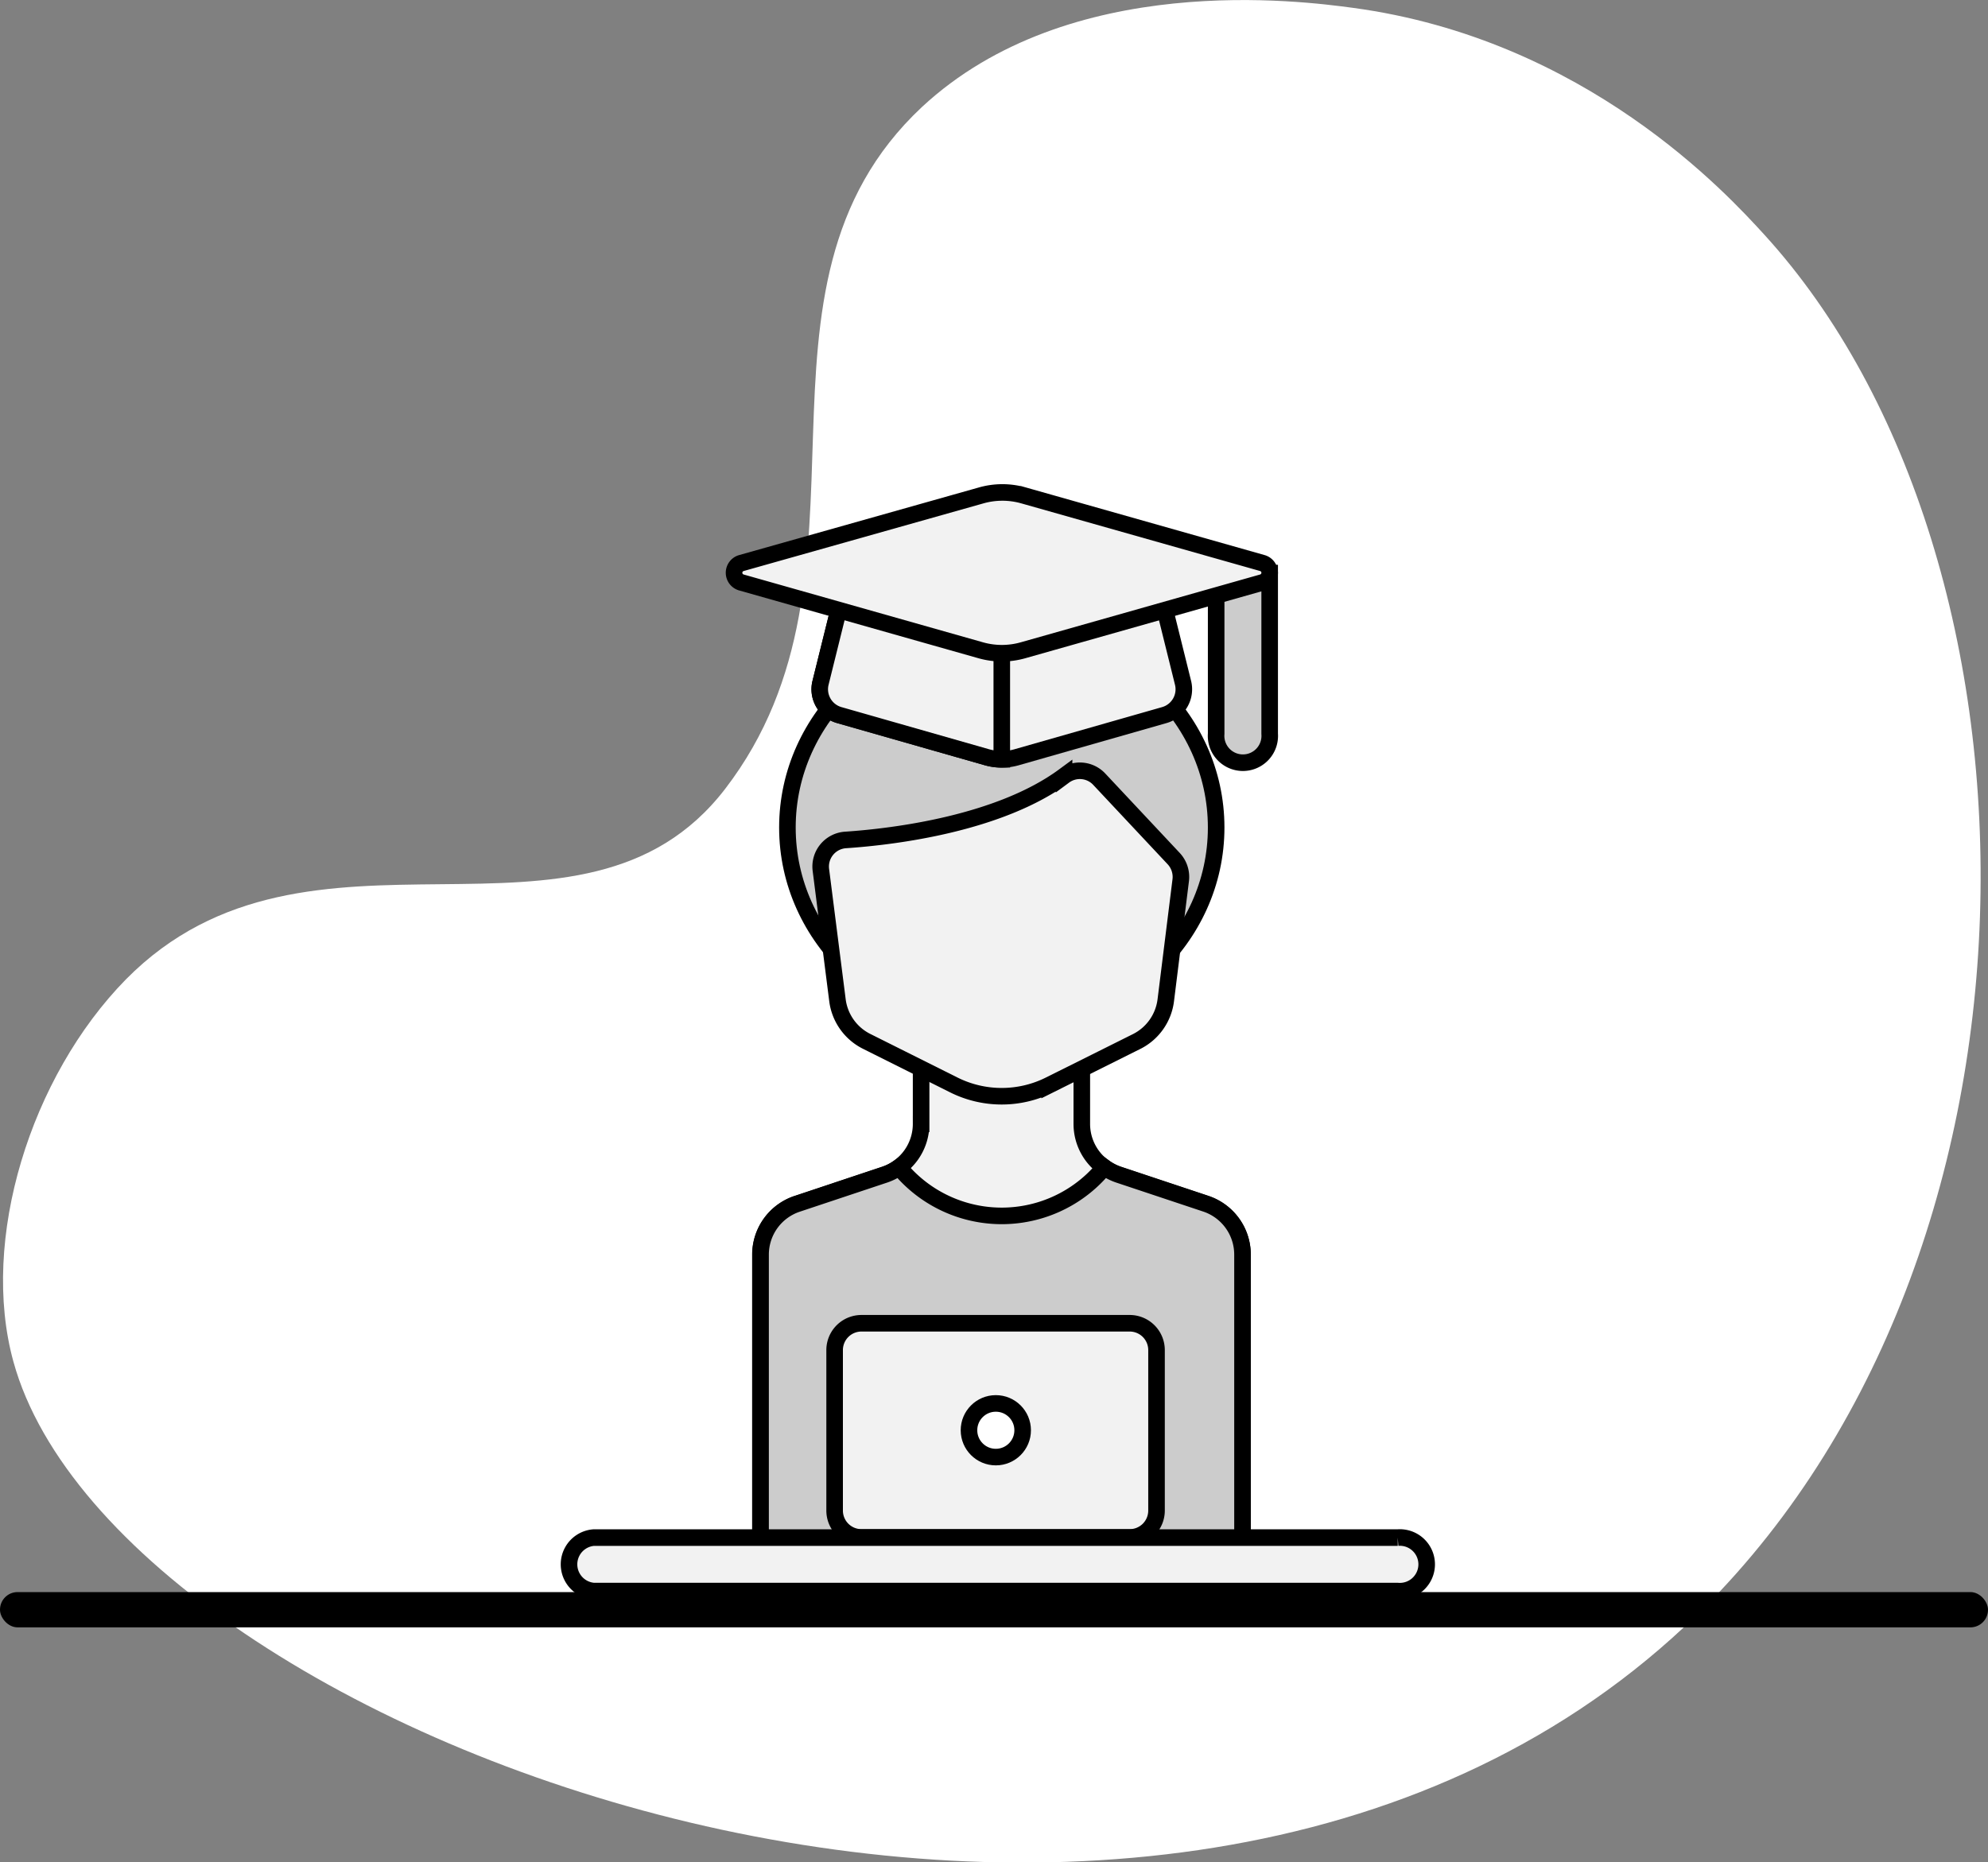 <svg xmlns="http://www.w3.org/2000/svg" viewBox="0 0 120 112.43"><rect x="0" y="0" width="120" height="112.43" fill="#808080" stroke="none"/><defs><style>.cls-2,.cls-3{fill:#f2f2f2;stroke:#000;stroke-miterlimit:10}.cls-3{fill:#ccc}</style></defs><g id="Layer_2" data-name="Layer 2"><g id="junior"><path d="M106.5 14.17C104.28 11.74 95.73 2.36 81.64.47c-3-.4-17.09-2.29-26 6-11.74 11-1.81 28.07-11.87 41.16-8.65 11.25-25.08.26-36.17 11.5C1.84 65-1.22 74.85.81 82.21c6.34 23 68.94 45.86 100.87 16 23.25-21.79 22.7-64.43 4.82-84.04z" fill="#fff"/><rect y="96.12" width="120" height="2.13" rx="1.06" ry="1.06" id="Layer_1_copy_7" data-name="Layer 1 copy 7"/><g id="Layer_116" data-name="Layer 116"><path class="cls-2" d="M75 94.44V75.75a3.23 3.23 0 0 0-2.21-3.07l-5.28-1.76a3.23 3.23 0 0 1-2.21-3.07v-4.14h-9.7v4.14a3.23 3.23 0 0 1-2.21 3.07l-5.28 1.76a3.23 3.23 0 0 0-2.21 3.07v18.69H75z"/><path class="cls-3" d="M72.81 72.68l-5.28-1.76a3.22 3.22 0 0 1-.87-.45 8 8 0 0 1-12.39 0 3.21 3.21 0 0 1-.87.45l-5.28 1.76a3.23 3.23 0 0 0-2.21 3.07v18.69H75V75.75a3.24 3.24 0 0 0-2.19-3.07z"/><ellipse class="cls-3" cx="60.47" cy="49.96" rx="12.94" ry="12.13"/><path class="cls-2" d="M68.63 62.87l-5.27 2.63a6.47 6.47 0 0 1-5.79 0l-5.26-2.63a3.23 3.23 0 0 1-1.76-2.49l-1-7.86a1.61 1.61 0 0 1 1.5-1.81c3-.2 9.3-1 13.18-3.86a1.6 1.6 0 0 1 2.12.19l4.5 4.8a1.62 1.62 0 0 1 .42 1.31l-.9 7.23a3.23 3.23 0 0 1-1.74 2.49z"/><path class="cls-3" d="M73.41 34.6v9.7a1.62 1.62 0 1 0 3.23 0v-9.7z"/><path class="cls-2" d="M70.17 36.22h-19.4l-1.24 5a1.62 1.62 0 0 0 1.12 1.95l8.93 2.55a3.23 3.23 0 0 0 1.78 0l8.93-2.55a1.62 1.62 0 0 0 1.12-1.95z"/><path class="cls-2" d="M50.77 36.22l-1.24 5a1.62 1.62 0 0 0 1.12 1.95l8.93 2.55a3.24 3.24 0 0 0 .89.12v-9.62z"/><path class="cls-2" d="M59.19 29.92L44.73 34a.61.61 0 0 0 0 1.16l14.47 4.1a4.68 4.68 0 0 0 2.55 0l14.47-4.1a.61.61 0 0 0 0-1.16l-14.47-4.1a4.68 4.68 0 0 0-2.56.02zM68.19 92.82H52a1.62 1.62 0 0 1-1.62-1.62v-9.7A1.62 1.62 0 0 1 52 79.89h16.19a1.62 1.62 0 0 1 1.62 1.62v9.7a1.62 1.62 0 0 1-1.62 1.61z"/><path class="cls-2" d="M84.37 96.06H35.84a1.62 1.62 0 0 1 0-3.23h48.53a1.62 1.62 0 1 1 0 3.23z"/><circle cx="60.11" cy="86.35" r="1.62" stroke="#000" stroke-miterlimit="10" fill="#fff"/></g></g></g></svg>
